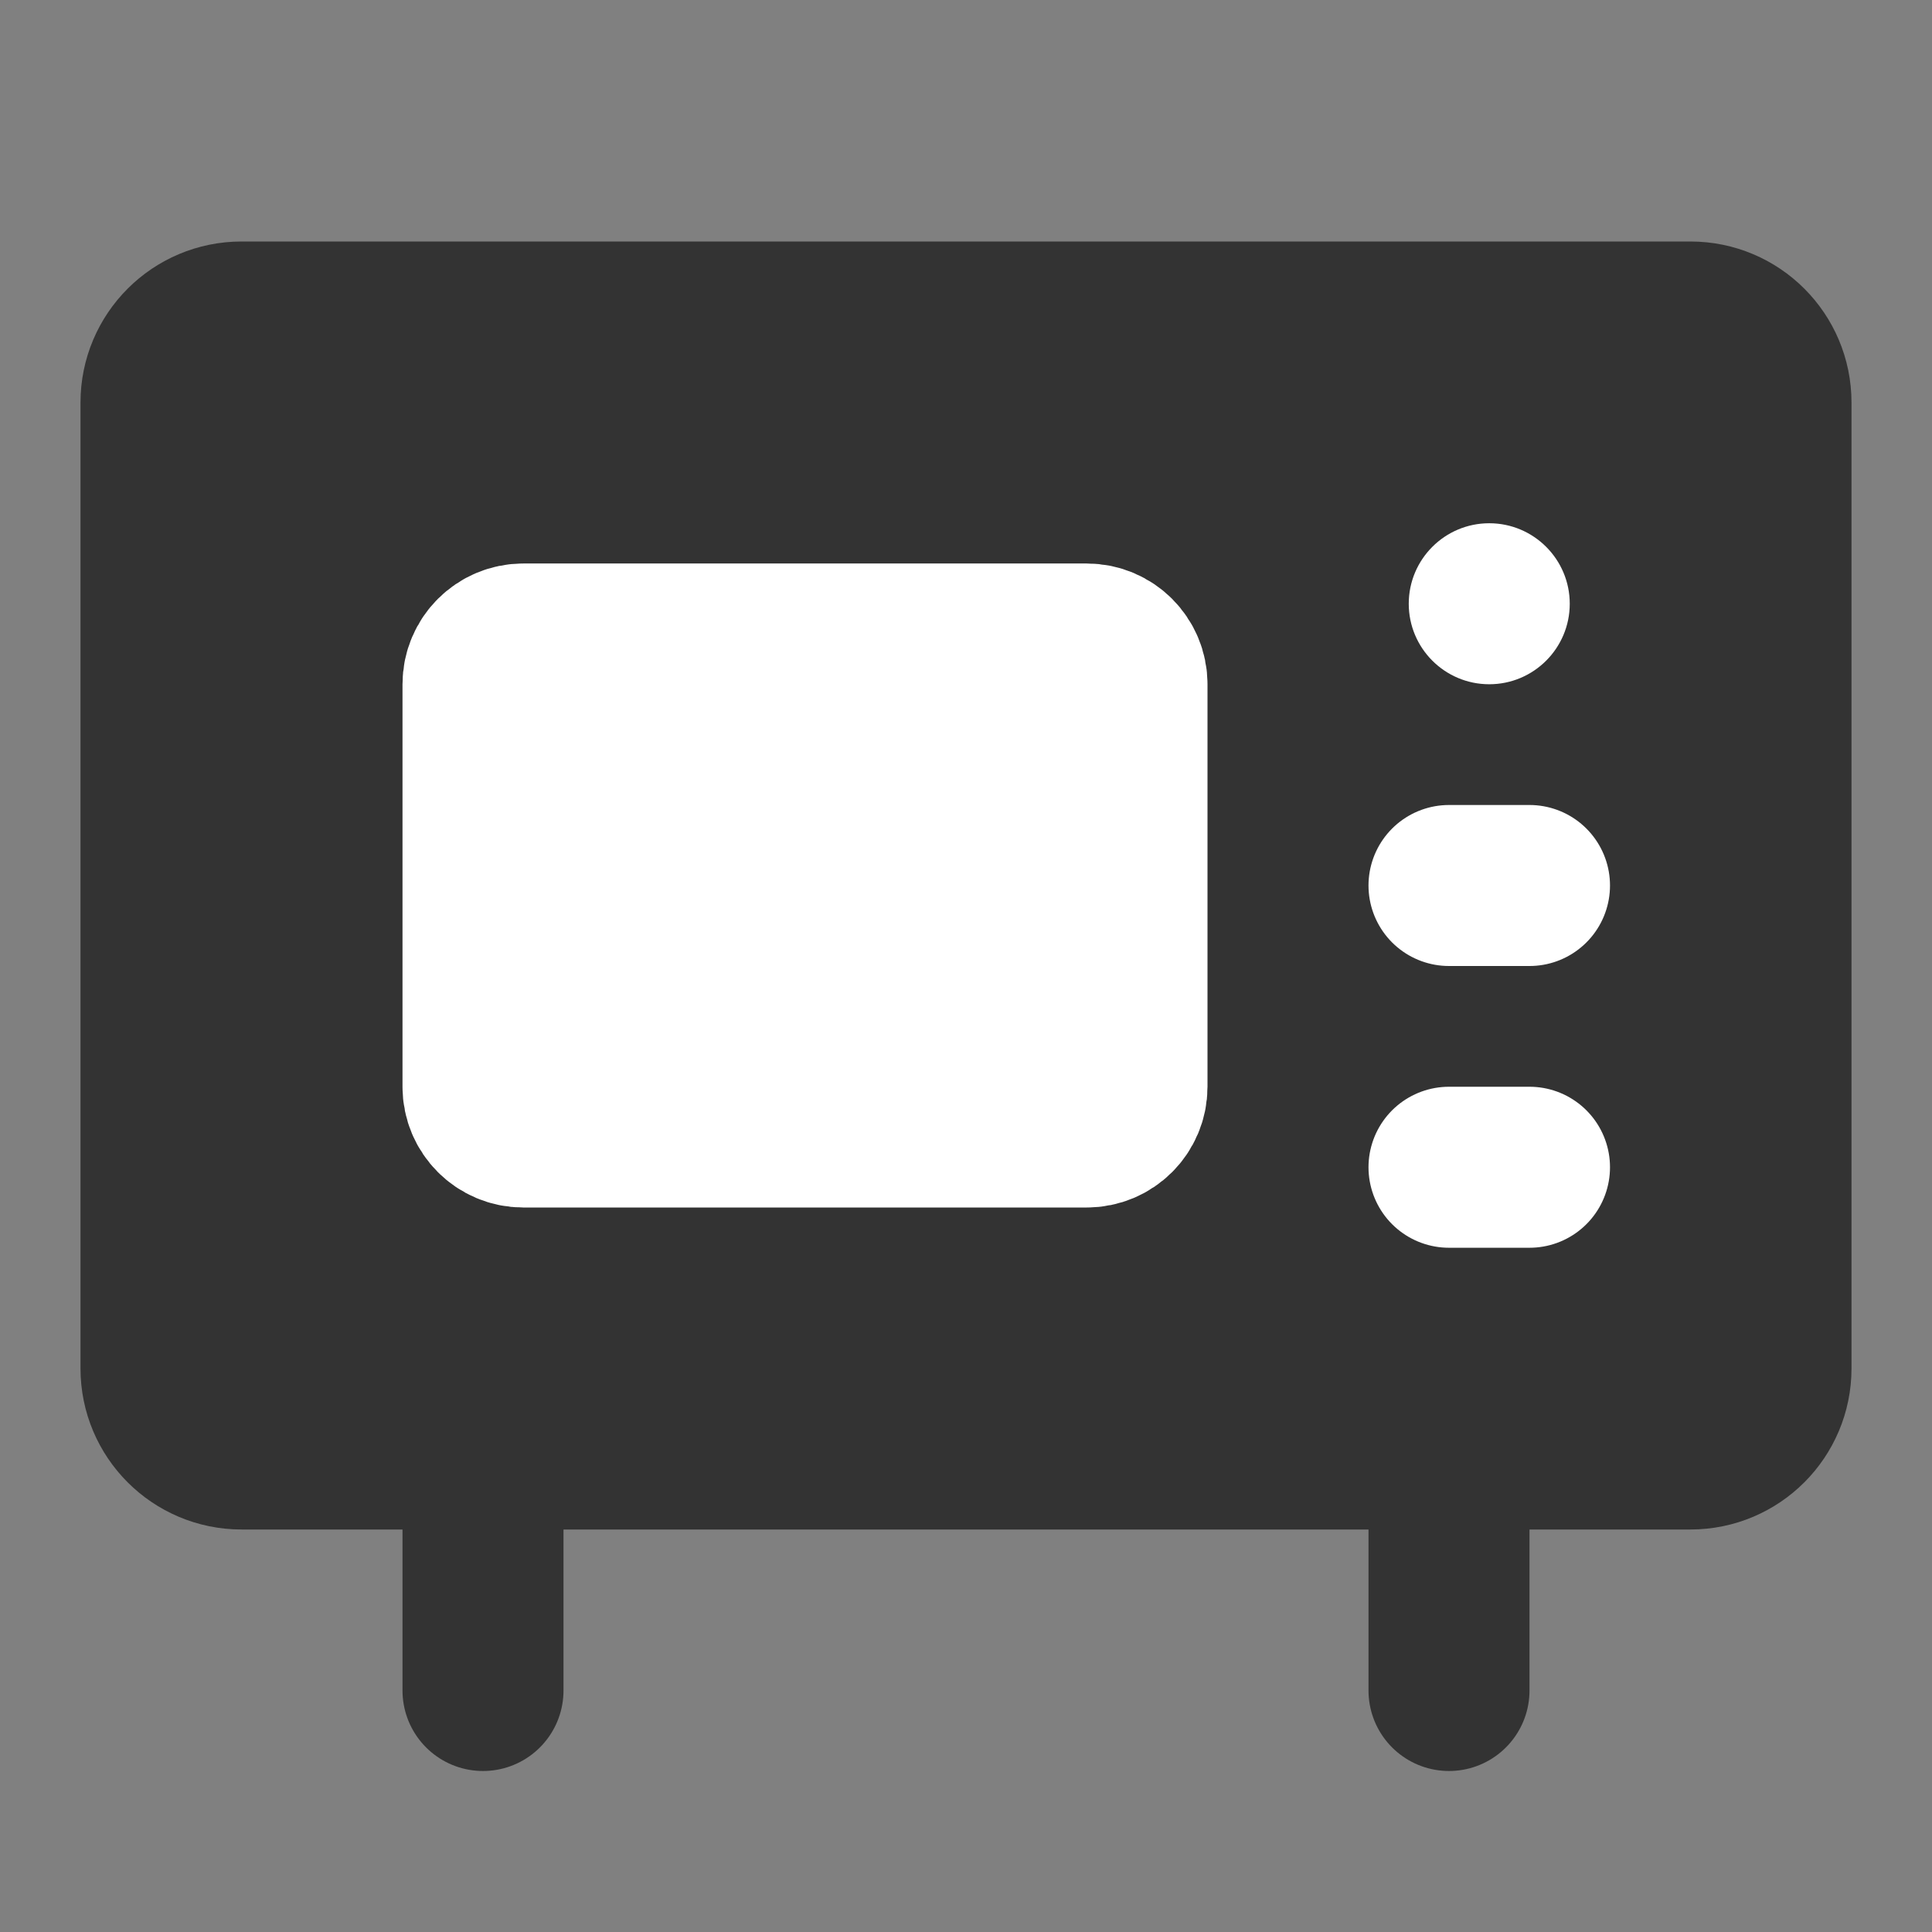 <svg width="24" height="24" viewBox="0 0 24 24" fill="none" xmlns="http://www.w3.org/2000/svg">
<rect x="0" y="0" width="24" height="24" fill="#808080" stroke="none"/>
<path d="M21 4H3C2.448 4 2 4.448 2 5V17C2 17.552 2.448 18 3 18H21C21.552 18 22 17.552 22 17V5C22 4.448 21.552 4 21 4Z" fill="#333333" stroke="#333333" stroke-width="2" stroke-linecap="round" stroke-linejoin="round"/>
<path d="M13.5 8H6.5C6.224 8 6 8.224 6 8.5V13.5C6 13.776 6.224 14 6.5 14H13.5C13.776 14 14 13.776 14 13.5V8.5C14 8.224 13.776 8 13.5 8Z" fill="white" stroke="white" stroke-width="2" stroke-linecap="round" stroke-linejoin="round"/>
<path d="M18.5 8.5C19.052 8.5 19.5 8.052 19.5 7.5C19.5 6.948 19.052 6.5 18.5 6.5C17.948 6.5 17.5 6.948 17.5 7.5C17.5 8.052 17.948 8.5 18.5 8.5Z" fill="white"/>
<path d="M18 11H19" stroke="white" stroke-width="2" stroke-linecap="round" stroke-linejoin="round"/>
<path d="M18 14.5H19" stroke="white" stroke-width="2" stroke-linecap="round" stroke-linejoin="round"/>
<path d="M6 18V21" stroke="#333333" stroke-width="2" stroke-linecap="round" stroke-linejoin="round"/>
<path d="M18 18V21" stroke="#333333" stroke-width="2" stroke-linecap="round" stroke-linejoin="round"/>
</svg>
